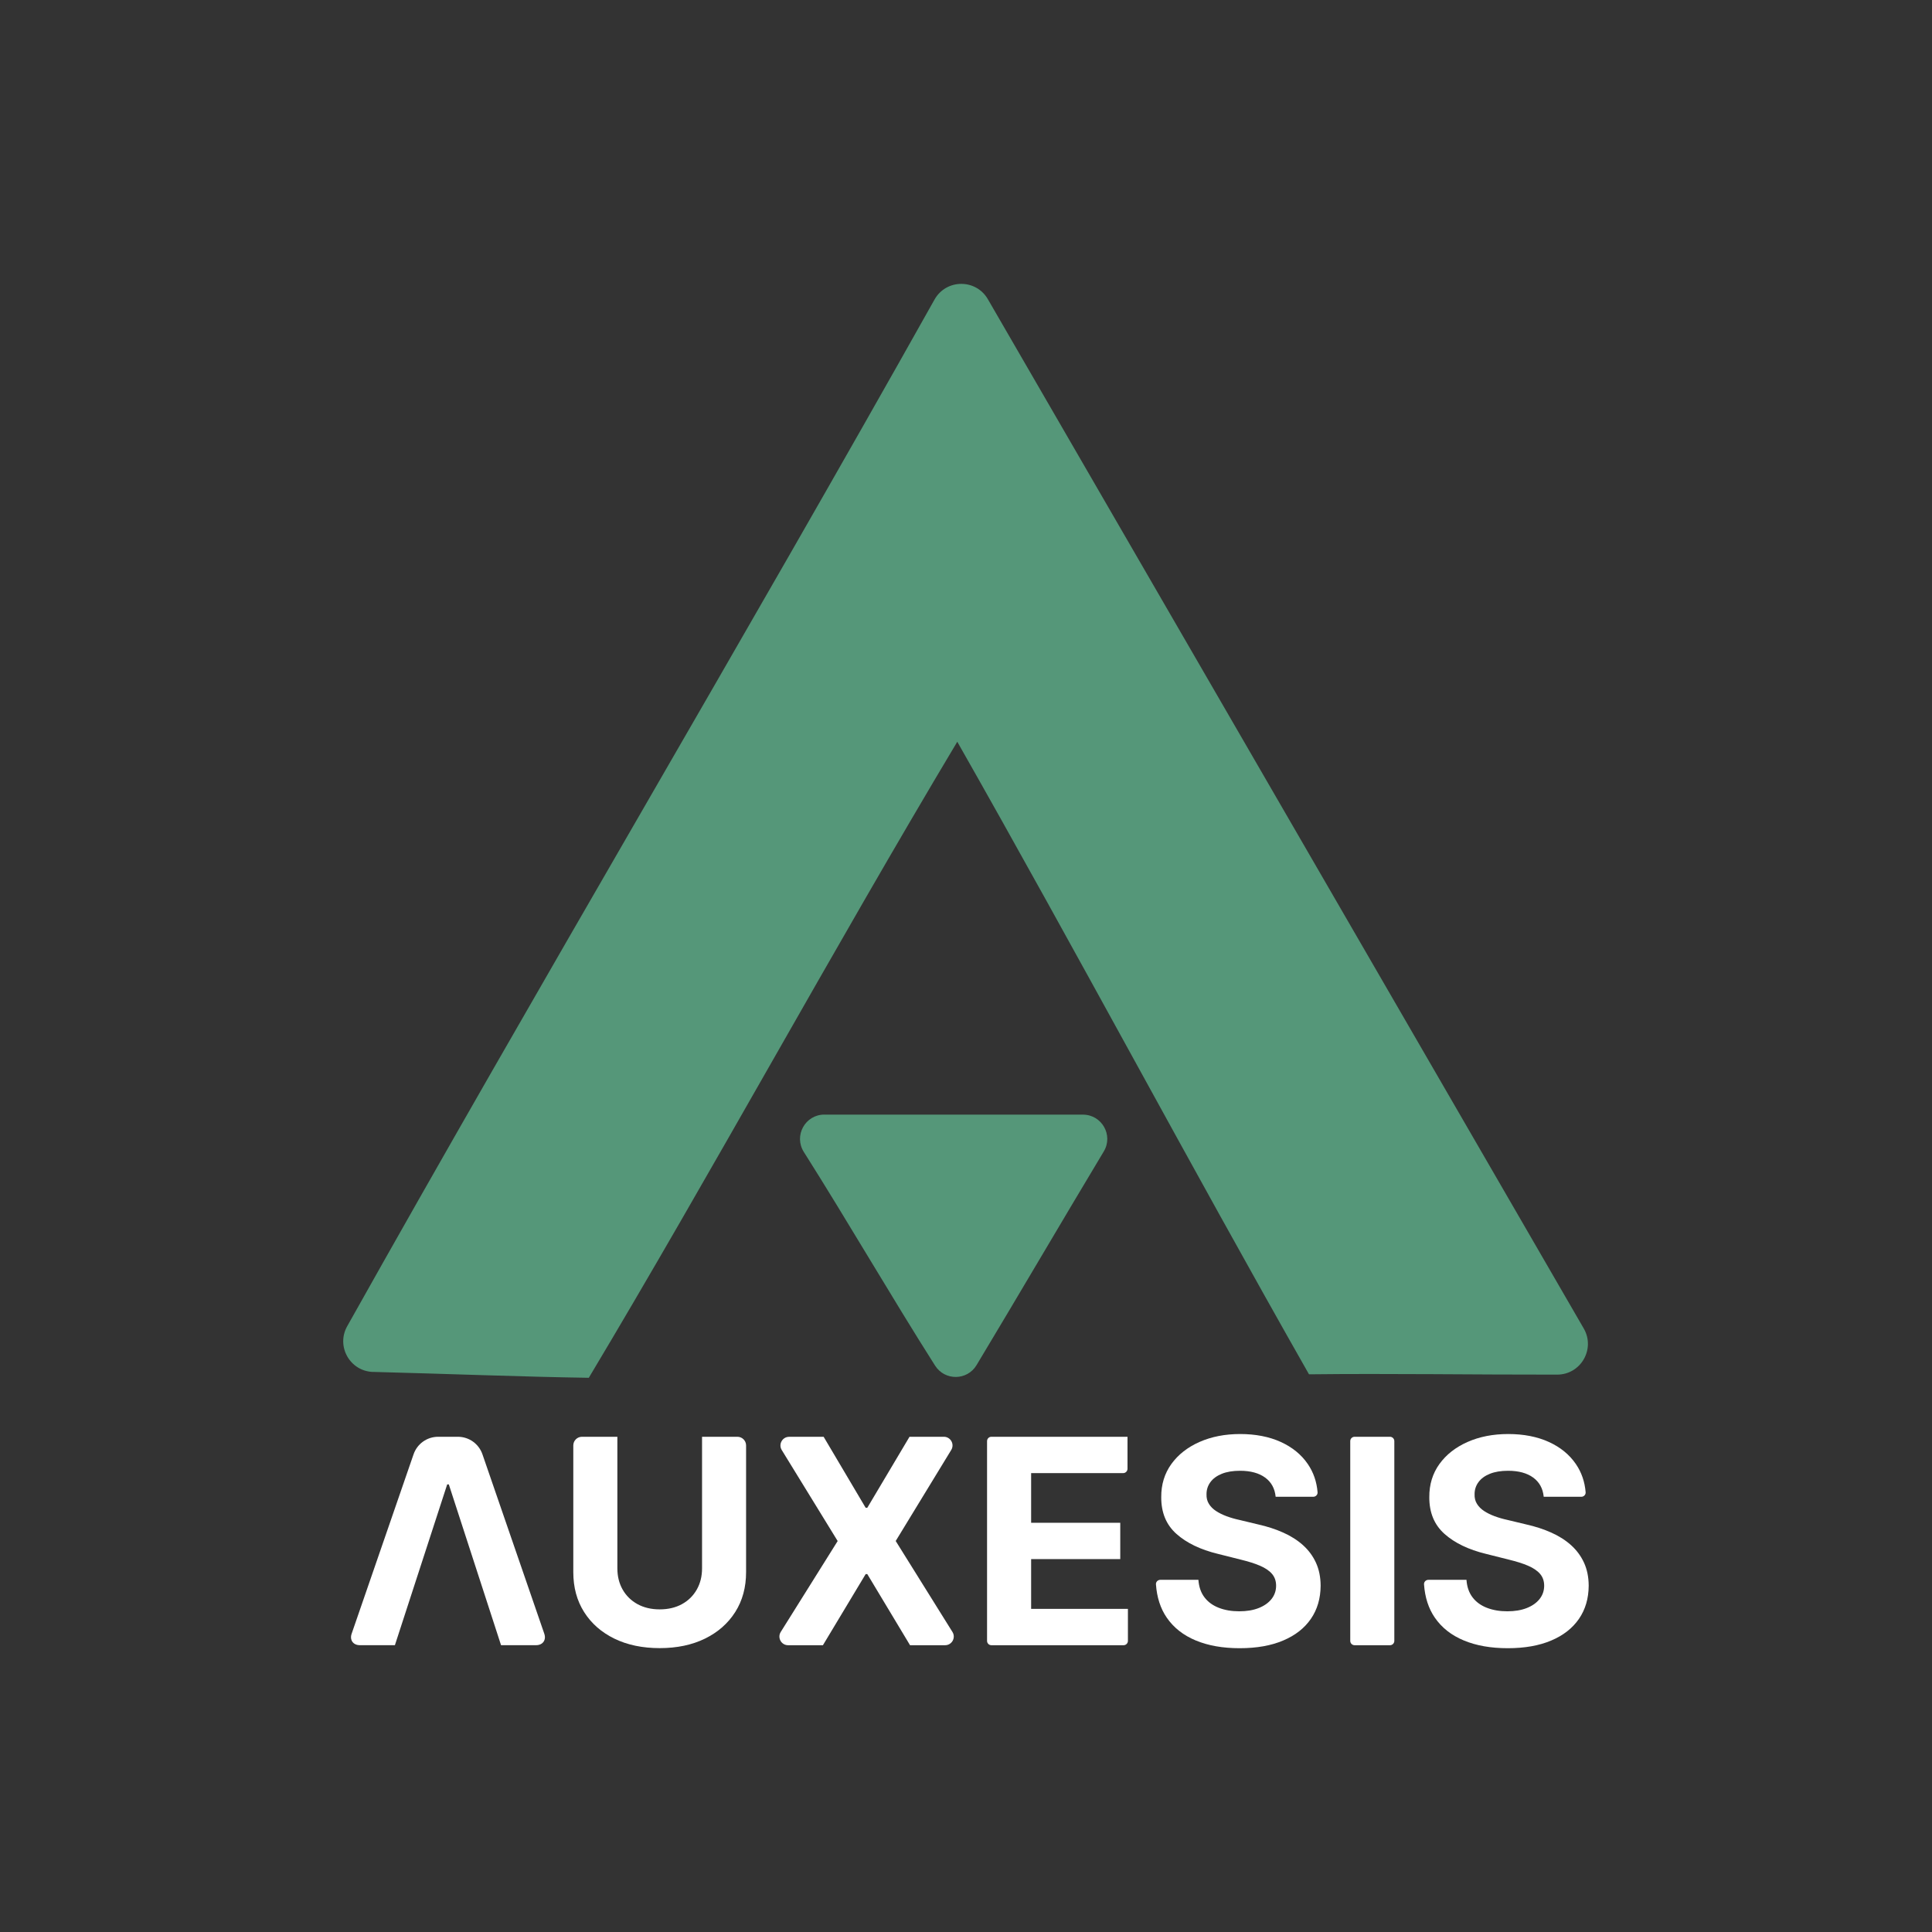 <?xml version="1.0" encoding="UTF-8"?><svg id="Layer_1" xmlns="http://www.w3.org/2000/svg" viewBox="0 0 512 512"><rect x="0" y="0" width="512" height="512" fill="#333333" stroke="none"/><path d="m98.9,363.57c18.77.48,40.02,1.31,57.14,1.56,32.87-54.95,64.78-113.61,97.65-168.56,31.94,56.19,61.27,111.46,93.21,167.64,21.12-.25,44,.11,65.76.08,6.28,0,10.19-6.8,7.05-12.23-52.64-90.92-105.27-181.84-157.91-272.76-3.16-5.47-11.06-5.41-14.15.1-50.47,89.98-105.19,182.1-155.64,272.07-3,5.35.77,11.96,6.9,12.11Z" style="fill:#559779;"/><path d="m218.47,295.39h68.51c5.02,0,8.12,5.46,5.53,9.76-11.12,18.51-22.61,38.16-33.72,56.63-2.47,4.11-8.4,4.18-10.98.13-11.73-18.47-23.07-38.11-34.79-56.63-2.72-4.3.36-9.9,5.44-9.9Z" style="fill:#559779;"/><path d="m104.65,435.99h-9.29c-1.77,0-2.75-1.37-2.17-3.04l16.41-47.55c.96-2.78,3.57-4.64,6.51-4.64h5.23c2.94,0,5.55,1.86,6.51,4.64l16.39,47.55c.58,1.67-.4,3.04-2.17,3.04h-9.29l-13.84-42.61h-.43l-13.86,42.61Z" style="fill:#fff;"/><path d="m186.04,380.76h9.38c1.27,0,2.3,1.03,2.3,2.3v33.57c0,4.03-.96,7.55-2.87,10.57-1.92,3.02-4.59,5.37-8.02,7.05-3.43,1.68-7.43,2.52-12,2.52s-8.59-.84-12.03-2.52c-3.43-1.68-6.1-4.03-8.01-7.05-1.91-3.02-2.86-6.54-2.86-10.57v-33.57c0-1.27,1.03-2.3,2.3-2.3h9.38v34.87c0,2.1.46,3.97,1.39,5.61.93,1.64,2.23,2.92,3.92,3.86,1.69.93,3.66,1.4,5.91,1.4s4.24-.47,5.92-1.4,2.98-2.22,3.91-3.86c.93-1.64,1.39-3.51,1.39-5.61v-34.87Z" style="fill:#fff;"/><path d="m218.27,380.76l11.14,18.82h.43l11.19-18.82h9.1c1.79,0,2.89,1.96,1.96,3.49l-14.72,24.13,15.04,24.11c.95,1.53-.15,3.51-1.95,3.51h-9.29l-11.33-18.85h-.43l-11.33,18.85h-9.23c-1.8,0-2.9-1.98-1.95-3.51l15.09-24.1-14.82-24.12c-.94-1.53.16-3.5,1.96-3.5h9.14Z" style="fill:#fff;"/><path d="m261.58,434.85v-52.94c0-.63.51-1.15,1.15-1.15h36.07v8.48c0,.63-.51,1.15-1.15,1.15h-24.39v13.16h23.62v9.63h-23.62v13.19h25.65v8.48c0,.63-.51,1.15-1.15,1.15h-35.03c-.63,0-1.15-.51-1.15-1.15Z" style="fill:#fff;"/><path d="m338.06,396.65c-.22-2.18-1.14-3.87-2.78-5.07-1.64-1.2-3.86-1.81-6.66-1.81-1.91,0-3.52.27-4.83.8-1.31.53-2.32,1.26-3.01,2.2-.69.93-1.04,2-1.04,3.18-.04.99.17,1.85.63,2.59s1.09,1.37,1.9,1.9,1.74.99,2.8,1.38c1.06.39,2.19.72,3.4.98l4.96,1.19c2.41.54,4.62,1.26,6.63,2.16,2.01.9,3.76,2,5.23,3.32s2.62,2.86,3.44,4.64,1.24,3.82,1.25,6.12c-.02,3.38-.88,6.31-2.58,8.78-1.7,2.47-4.14,4.39-7.34,5.74-3.19,1.36-7.03,2.04-11.53,2.04s-8.34-.68-11.64-2.05-5.87-3.39-7.71-6.08c-1.65-2.41-2.6-5.34-2.84-8.79-.05-.65.49-1.2,1.15-1.2h10.1c.13,1.85.66,3.39,1.6,4.63s2.21,2.16,3.8,2.78c1.59.62,3.39.93,5.41.93s3.7-.29,5.16-.86c1.47-.58,2.6-1.38,3.41-2.4.81-1.03,1.21-2.2,1.21-3.53,0-1.24-.36-2.28-1.09-3.13-.73-.85-1.79-1.56-3.18-2.16s-3.1-1.13-5.11-1.62l-6.01-1.51c-4.66-1.13-8.33-2.9-11.03-5.31-2.7-2.41-4.04-5.65-4.02-9.74-.02-3.34.88-6.27,2.68-8.77,1.81-2.5,4.29-4.45,7.46-5.85s6.76-2.1,10.79-2.1,7.68.7,10.75,2.1,5.45,3.35,7.16,5.85c1.5,2.19,2.36,4.68,2.59,7.48.05.65-.49,1.2-1.15,1.2h-9.99Z" style="fill:#fff;"/><path d="m369.51,381.91v52.94c0,.63-.51,1.15-1.15,1.15h-9.38c-.63,0-1.15-.51-1.15-1.15v-52.94c0-.63.51-1.15,1.15-1.15h9.38c.63,0,1.15.51,1.15,1.15Z" style="fill:#fff;"/><path d="m409.1,396.65c-.22-2.18-1.14-3.87-2.78-5.07-1.64-1.2-3.86-1.81-6.66-1.81-1.91,0-3.52.27-4.83.8-1.31.53-2.32,1.26-3.01,2.2-.69.93-1.04,2-1.04,3.18-.04.99.17,1.85.63,2.59s1.09,1.37,1.9,1.9,1.74.99,2.8,1.38c1.06.39,2.19.72,3.4.98l4.96,1.19c2.41.54,4.62,1.26,6.63,2.16,2.01.9,3.76,2,5.23,3.32s2.62,2.86,3.44,4.64,1.24,3.82,1.25,6.12c-.02,3.38-.88,6.31-2.58,8.78-1.7,2.47-4.14,4.39-7.34,5.74-3.19,1.36-7.03,2.04-11.53,2.04s-8.34-.68-11.64-2.05-5.87-3.39-7.71-6.08c-1.65-2.41-2.6-5.34-2.84-8.79-.05-.65.49-1.2,1.15-1.2h10.1c.13,1.85.66,3.39,1.6,4.63s2.21,2.16,3.8,2.78c1.59.62,3.39.93,5.41.93s3.7-.29,5.16-.86c1.47-.58,2.6-1.38,3.41-2.4.81-1.03,1.21-2.2,1.21-3.53,0-1.24-.36-2.28-1.09-3.13-.73-.85-1.79-1.56-3.18-2.16s-3.1-1.13-5.11-1.62l-6.01-1.51c-4.66-1.13-8.33-2.9-11.03-5.31-2.7-2.41-4.04-5.65-4.02-9.74-.02-3.34.88-6.27,2.68-8.77,1.81-2.5,4.29-4.45,7.46-5.85,3.16-1.4,6.76-2.1,10.79-2.1s7.68.7,10.75,2.1,5.45,3.35,7.16,5.85c1.5,2.19,2.36,4.68,2.59,7.48.05.65-.49,1.2-1.15,1.2h-9.99Z" style="fill:#fff;"/></svg>